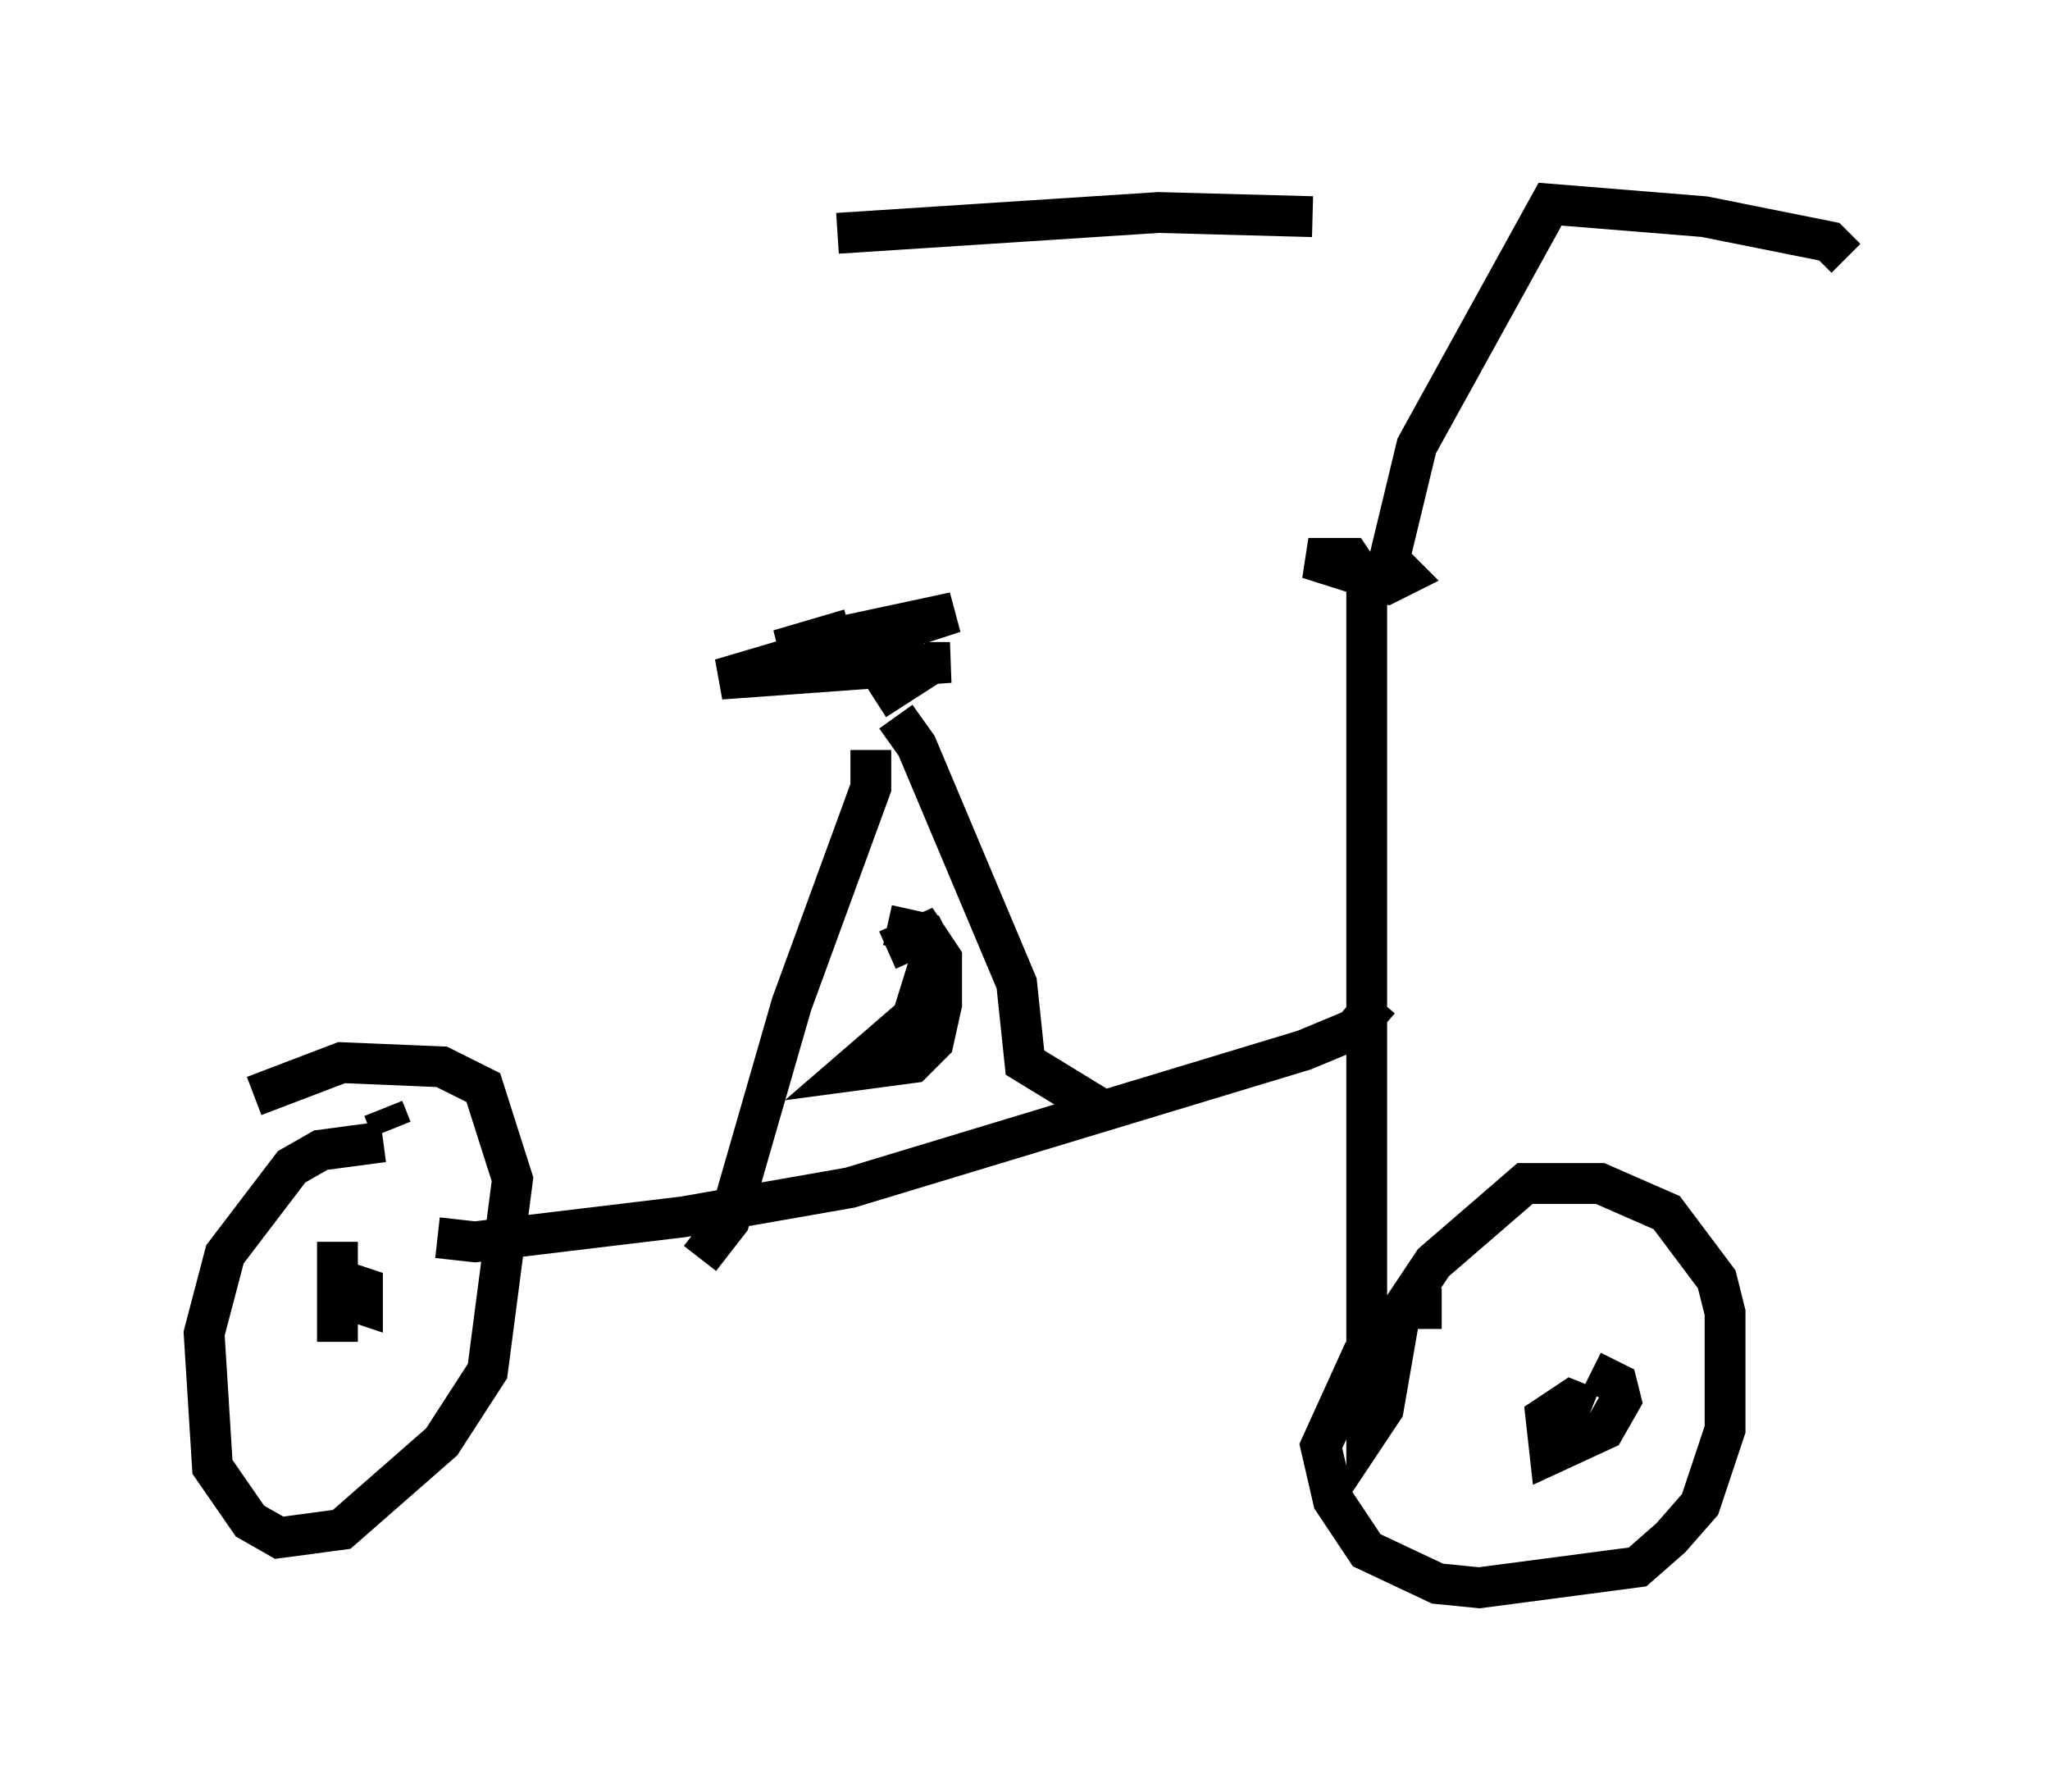 <?xml version="1.0" encoding="utf-8" ?>
<svg baseProfile="full" height="43.892" version="1.1" width="50.221" xmlns="http://www.w3.org/2000/svg" xmlns:ev="http://www.w3.org/2001/xml-events" xmlns:xlink="http://www.w3.org/1999/xlink"><defs /><rect fill="white" height="43.892" width="50.221" x="0" y="0" /><path d="M32.461, 12.861 m-0.306, -7.554 l-3.777, -0.102 -7.861, 0.51 m13.475, 8.167 l0.715, -2.96 3.267, -5.921 l3.777, 0.306 3.063, 0.613 l0.408, 0.408 m-11.229, 7.35 l0.408, 0.408 -0.408, 0.204 l-1.94, -0.613 1.021, 0.0 l0.204, 0.306 m0.204, 0.0 l0.0, 21.131 0.408, -0.613 l0.408, -2.348 0.817, -1.225 l2.246, -1.94 1.838, 0.0 l1.633, 0.715 1.225, 1.633 l0.204, 0.817 0.0, 2.858 l-0.613, 1.838 -0.715, 0.817 l-0.817, 0.715 -3.879, 0.51 l-1.021, -0.102 -1.735, -0.817 l-0.817, -1.225 -0.306, -1.327 l1.021, -2.246 1.123, -1.123 l0.817, 0.0 m3.675, 1.531 l0.613, 0.306 0.102, 0.408 l-0.408, 0.715 -1.327, 0.613 l-0.102, -0.919 0.613, -0.408 l0.51, 0.204 m-5.819, -9.29 l0.613, -0.715 -0.613, 0.715 l-1.225, 0.51 -11.127, 3.369 l-4.083, 0.715 -5.104, 0.613 l-0.919, -0.102 m-4.492, -3.471 l2.144, -0.817 2.45, 0.102 l1.021, 0.51 0.715, 2.246 l-0.613, 4.696 -1.123, 1.735 l-2.45, 2.144 -1.531, 0.204 l-0.715, -0.408 -0.919, -1.327 l-0.204, -3.267 0.51, -1.94 l1.633, -2.144 0.715, -0.408 l1.531, -0.204 m-1.123, 2.45 l0.0, 2.45 0.0, -1.531 l0.613, 0.204 0.0, 0.408 l-0.613, -0.204 m1.123, -4.594 l0.204, 0.51 m17.354, -0.51 l-1.838, -1.123 -0.204, -1.94 l-2.45, -5.819 -0.51, -0.715 m-4.798, 13.271 l0.715, -0.919 1.531, -5.308 l1.94, -5.308 0.0, -0.919 m0.102, -1.225 l1.429, -0.919 0.408, 0.0 l-5.615, 0.408 4.492, -1.327 l-3.063, 0.613 3.063, -0.204 l-2.552, 0.51 3.777, -1.225 l-4.288, 0.919 1.735, -0.51 m0.919, 7.861 l0.919, -0.408 0.408, 0.613 l0.0, 1.123 -0.204, 0.919 l-0.51, 0.51 -1.531, 0.204 l2.246, -1.94 m-1.123, 1.94 l0.919, -2.96 -0.204, -0.408 l-0.919, -0.204 " fill="none" stroke="black" stroke-width="1" /></svg>